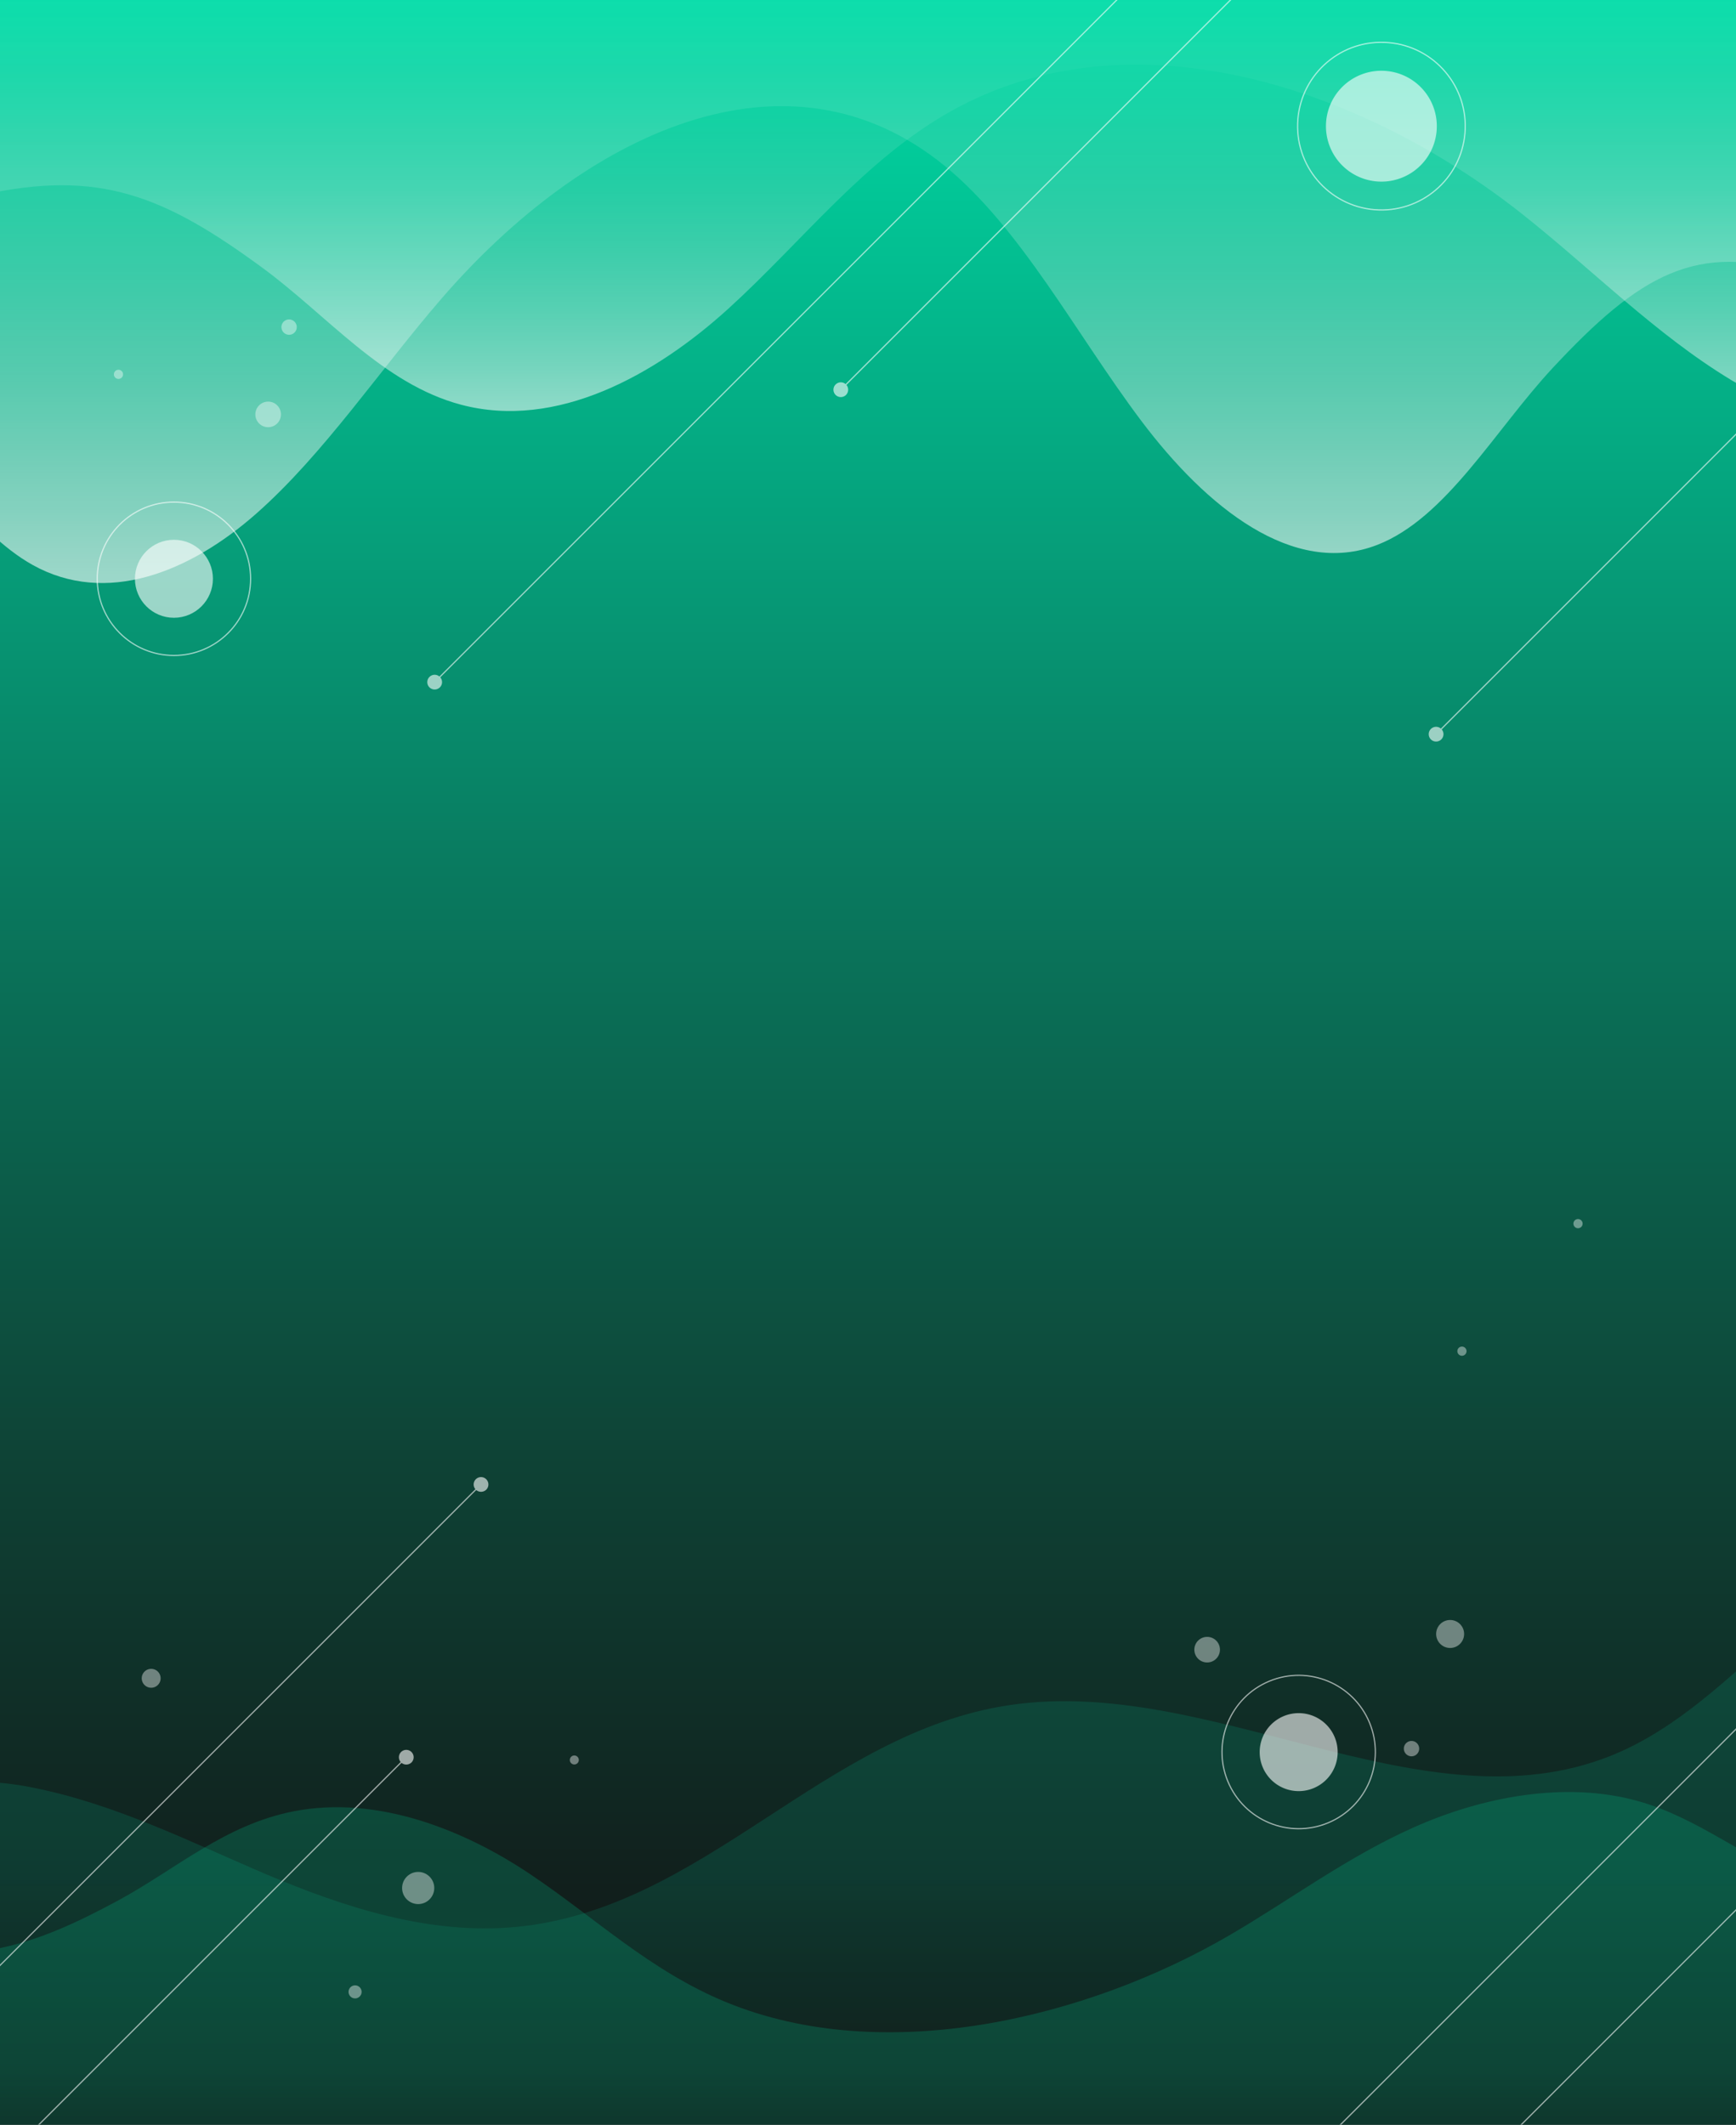 <svg xmlns="http://www.w3.org/2000/svg" xmlns:xlink="http://www.w3.org/1999/xlink" viewBox="0 0 694.59 850.1"><rect x="0" y="0" width="694.59" height="850.1" fill="#808080" stroke="none"/><defs><style>.cls-1{fill:url(#linear-gradient);}.cls-2{isolation:isolate;}.cls-3{clip-path:url(#clip-path);}.cls-12,.cls-14,.cls-4{fill:none;}.cls-5,.cls-6{mix-blend-mode:color-burn;}.cls-5{opacity:0.3;fill:url(#linear-gradient-3);}.cls-6{opacity:0.45;fill:url(#linear-gradient-4);}.cls-11,.cls-13,.cls-14,.cls-7,.cls-8,.cls-9{mix-blend-mode:overlay;}.cls-11,.cls-13,.cls-14,.cls-7,.cls-8{opacity:0.6;}.cls-7{fill:url(#Degradado_sin_nombre_1532);}.cls-8{fill:url(#Degradado_sin_nombre_1533);}.cls-9{opacity:0.4;}.cls-10,.cls-13{fill:#fff;}.cls-12,.cls-14{stroke:#fff;stroke-miterlimit:10;stroke-width:0.49px;}</style><linearGradient id="linear-gradient" x1="347.29" y1="850.1" x2="347.29" gradientUnits="userSpaceOnUse"><stop offset="0" stop-color="#121212"/><stop offset="0.11" stop-color="#111f1c"/><stop offset="0.31" stop-color="#0e4235"/><stop offset="0.59" stop-color="#097a5f"/><stop offset="0.92" stop-color="#02c898"/><stop offset="1" stop-color="#00dca7"/></linearGradient><clipPath id="clip-path"><rect class="cls-1" width="694.59" height="850.1"/></clipPath><linearGradient id="linear-gradient-3" x1="328.3" y1="617.95" x2="328.3" y2="922.72" gradientUnits="userSpaceOnUse"><stop offset="0.44" stop-color="#00cc9f" stop-opacity="0.5"/><stop offset="0.5" stop-color="#00cb9d" stop-opacity="0.43"/><stop offset="0.69" stop-color="#00c695" stop-opacity="0.2"/><stop offset="0.83" stop-color="#00c391" stop-opacity="0.05"/><stop offset="0.91" stop-color="#00c28f" stop-opacity="0"/></linearGradient><linearGradient id="linear-gradient-4" x1="334.26" y1="716.99" x2="334.26" y2="972.79" gradientUnits="userSpaceOnUse"><stop offset="0.44" stop-color="#00c28f" stop-opacity="0.5"/><stop offset="0.48" stop-color="#00c28f" stop-opacity="0.45"/><stop offset="0.68" stop-color="#00c28f" stop-opacity="0.21"/><stop offset="0.83" stop-color="#00c28f" stop-opacity="0.06"/><stop offset="0.91" stop-color="#00c28f" stop-opacity="0"/></linearGradient><linearGradient id="Degradado_sin_nombre_1532" x1="6957.96" y1="-4577" x2="6957.96" y2="-4905.81" gradientTransform="translate(7292.22 -4672.53) rotate(180)" gradientUnits="userSpaceOnUse"><stop offset="0.04" stop-color="#fff" stop-opacity="0"/><stop offset="0.16" stop-color="#fff" stop-opacity="0.02"/><stop offset="0.28" stop-color="#fff" stop-opacity="0.06"/><stop offset="0.4" stop-color="#fff" stop-opacity="0.14"/><stop offset="0.52" stop-color="#fff" stop-opacity="0.24"/><stop offset="0.63" stop-color="#fff" stop-opacity="0.38"/><stop offset="0.75" stop-color="#fff" stop-opacity="0.55"/><stop offset="0.86" stop-color="#fff" stop-opacity="0.75"/><stop offset="0.98" stop-color="#fff" stop-opacity="0.98"/><stop offset="0.99" stop-color="#fff"/></linearGradient><linearGradient id="Degradado_sin_nombre_1533" x1="430.23" y1="-4652.33" x2="430.23" y2="-4846.28" gradientTransform="matrix(1, 0, 0, -1, 0, -4672.53)" gradientUnits="userSpaceOnUse"><stop offset="0" stop-color="#fff" stop-opacity="0"/><stop offset="0.13" stop-color="#fff" stop-opacity="0.02"/><stop offset="0.25" stop-color="#fff" stop-opacity="0.06"/><stop offset="0.38" stop-color="#fff" stop-opacity="0.14"/><stop offset="0.5" stop-color="#fff" stop-opacity="0.24"/><stop offset="0.62" stop-color="#fff" stop-opacity="0.38"/><stop offset="0.74" stop-color="#fff" stop-opacity="0.55"/><stop offset="0.86" stop-color="#fff" stop-opacity="0.75"/><stop offset="0.98" stop-color="#fff" stop-opacity="0.98"/><stop offset="0.99" stop-color="#fff"/></linearGradient></defs><g class="cls-2"><g id="OBJECTS"><rect class="cls-1" width="694.59" height="850.1"/><g class="cls-3"><rect class="cls-4" width="694.59" height="850.1"/><path class="cls-5" d="M-121.85,756.43c32-31.11,84.63-50.89,133.76-41.47,33.81,6.49,63.93,21.89,94.84,35s64.93,24.19,99.43,21c75.52-7,123.06-77.71,197.86-88.79,79.57-11.79,162.42,48.21,236.66,21.72C694.31,684.74,720.89,626,778.46,618V922.72H-121.85Z"/><path class="cls-6" d="M-51.7,779.19c41.47,6.82,64.46-.2,98.92-18.81,23.13-12.5,42.65-30.3,70.24-35.7,33.69-6.59,68.49,7.63,94.46,25s48,38.73,78.5,51.31c63.34,26.13,144.45,6.54,201.52-26.74,24.7-14.4,47-31.26,73.92-43.24s60.33-18.64,89.62-10.4c24.08,6.77,41.79,22.46,64.75,31.17v221H-51.7Z"/><path class="cls-7" d="M720.23,109.81c-41.48-13.53-64.46.39-98.92,37.34C598.17,172,578.65,207.29,551.06,218c-33.68,13.08-68.49-15.15-94.46-49.68s-48-76.88-78.49-101.85c-63.35-51.86-144.45-13-201.53,53.08-24.7,28.58-47,62.05-73.91,85.82s-60.34,37-89.62,20.65C-11,212.59-28.75,181.44-51.7,164.16V-95.54H720.23Z"/><path class="cls-8" d="M-7.35,78.05c47-10.49,73.08.3,112.15,28.94,26.23,19.22,48.36,46.61,79.64,54.92,38.19,10.14,77.65-11.74,107.08-38.5s54.41-59.59,89-78.95C452.33,4.27,544.28,34.4,609,85.6c28,22.15,53.31,48.1,83.8,66.52s68.4,28.68,101.6,16c27.3-10.42,47.39-34.56,73.41-47.95V-20.2H-7.35Z"/><g class="cls-9"><path class="cls-10" d="M112.41,165.79a5.12,5.12,0,1,1-5.12-5.11A5.11,5.11,0,0,1,112.41,165.79Z"/><path class="cls-10" d="M488.11,660a5.12,5.12,0,1,1-5.11-5.11A5.11,5.11,0,0,1,488.11,660Z"/><path class="cls-10" d="M144.68,796.92a2.61,2.61,0,1,1-2.61-2.61A2.61,2.61,0,0,1,144.68,796.92Z"/><circle class="cls-10" cx="580.21" cy="653.73" r="5.6"/><path class="cls-10" d="M173.75,755.36a6.43,6.43,0,1,1-6.43-6.43A6.43,6.43,0,0,1,173.75,755.36Z"/><path class="cls-10" d="M118.74,130.87a3.07,3.07,0,1,1-3.07-3.07A3.07,3.07,0,0,1,118.74,130.87Z"/><path class="cls-10" d="M567.83,699.6a3.07,3.07,0,1,1-3.07-3.07A3.07,3.07,0,0,1,567.83,699.6Z"/><circle class="cls-10" cx="47.4" cy="149.77" r="1.84"/><path class="cls-10" d="M633.22,489.56a1.84,1.84,0,1,1-1.84-1.84A1.84,1.84,0,0,1,633.22,489.56Z"/><path class="cls-10" d="M231.59,704.14a1.8,1.8,0,1,1-1.8-1.8A1.8,1.8,0,0,1,231.59,704.14Z"/><path class="cls-10" d="M64.27,671.46a3.78,3.78,0,1,1-3.78-3.78A3.78,3.78,0,0,1,64.27,671.46Z"/><circle class="cls-10" cx="584.94" cy="540.58" r="1.84"/></g><g class="cls-11"><line class="cls-12" x1="-101.86" y1="888.19" x2="192.57" y2="593.77"/><path class="cls-10" d="M194.55,596a2.95,2.95,0,1,0-4.17,0A3,3,0,0,0,194.55,596Z"/></g><g class="cls-11"><line class="cls-12" x1="574.5" y1="293.84" x2="814.68" y2="53.65"/><path class="cls-10" d="M576.68,295.82a2.95,2.95,0,1,1,0-4.17A2.94,2.94,0,0,1,576.68,295.82Z"/></g><g class="cls-11"><line class="cls-12" x1="504.51" y1="881.88" x2="744.69" y2="641.7"/></g><g class="cls-11"><line class="cls-12" x1="544.33" y1="914.4" x2="784.51" y2="674.22"/></g><g class="cls-11"><line class="cls-12" x1="173.78" y1="273.04" x2="540.37" y2="-93.56"/><path class="cls-10" d="M176,275a2.95,2.95,0,1,1,0-4.17A2.94,2.94,0,0,1,176,275Z"/></g><g class="cls-11"><line class="cls-12" x1="336.32" y1="156.01" x2="702.91" y2="-210.58"/><path class="cls-10" d="M338.51,158a2.95,2.95,0,1,1,0-4.17A3,3,0,0,1,338.51,158Z"/></g><g class="cls-11"><line class="cls-12" x1="-52.14" y1="917.74" x2="162.66" y2="702.94"/><path class="cls-10" d="M164.64,705.13a2.95,2.95,0,1,0-4.17,0A3,3,0,0,0,164.64,705.13Z"/></g><path class="cls-13" d="M535.21,701a15.6,15.6,0,1,1-15.6-15.6A15.59,15.59,0,0,1,535.21,701Z"/><circle class="cls-14" cx="519.61" cy="700.96" r="30.68" transform="translate(-228.69 252.2) rotate(-22.5)"/><circle class="cls-13" cx="69.59" cy="231.56" r="15.6"/><circle class="cls-14" cx="69.59" cy="231.56" r="30.68"/><path class="cls-13" d="M563.25,70a22.18,22.18,0,1,1,9-30A22.18,22.18,0,0,1,563.25,70Z"/><circle class="cls-14" cx="552.73" cy="50.46" r="33.54" transform="translate(456.85 597.15) rotate(-85.27)"/></g></g></g></svg>